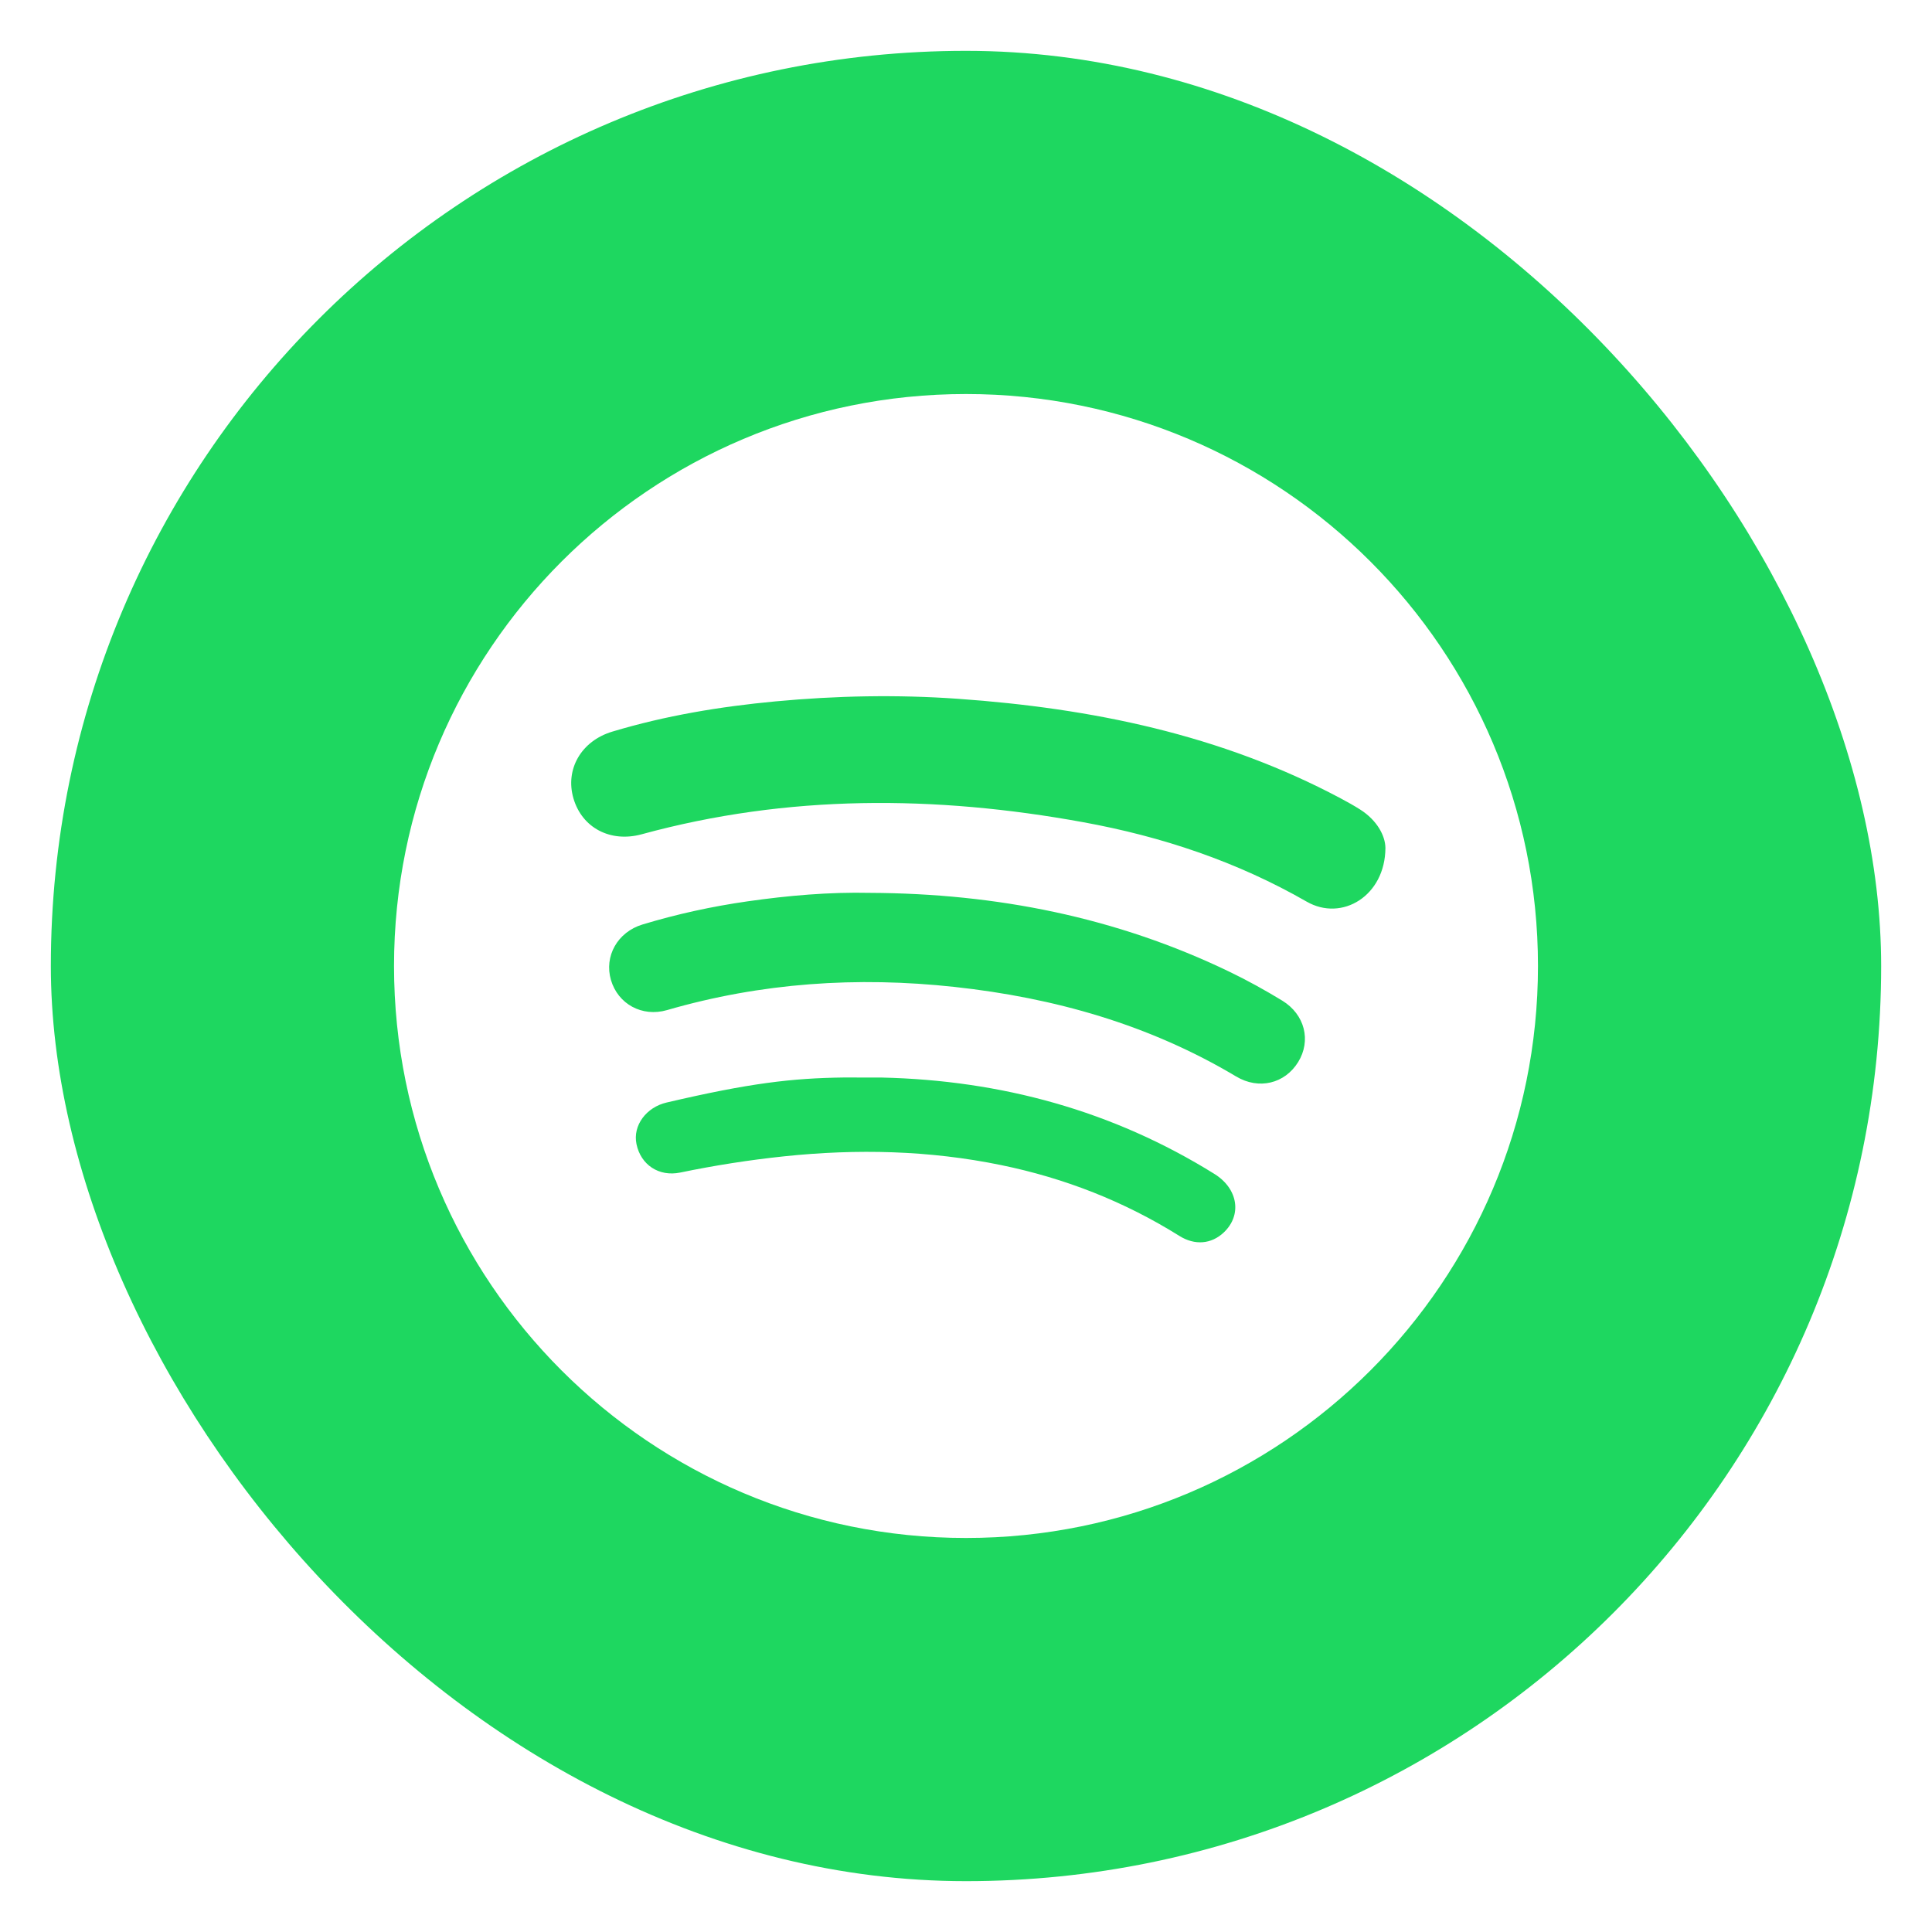<svg width="76" height="76" viewBox="0 0 76 76" fill="none" xmlns="http://www.w3.org/2000/svg">
<g filter="url(#filter0_d_552_2430)">
<rect x="2" y="1" width="72" height="72" rx="36" fill="#1ED760"/>
<path fill-rule="evenodd" clip-rule="evenodd" d="M38 14.5C50.426 14.5 60.5 24.574 60.5 37C60.5 49.426 50.426 59.5 38 59.5C25.574 59.5 15.5 49.426 15.5 37C15.5 24.574 25.574 14.5 38 14.5ZM34.69 41.388L33.193 41.386C31.154 41.413 29.493 41.605 26.217 42.372C25.434 42.555 24.884 43.263 25.038 44.007C25.206 44.818 25.916 45.299 26.759 45.125C28.111 44.845 29.472 44.631 30.845 44.487C33.708 44.186 36.556 44.251 39.384 44.832C41.884 45.346 44.225 46.261 46.392 47.617C47.005 48.001 47.654 47.939 48.137 47.485C48.865 46.801 48.705 45.761 47.776 45.182C43.769 42.686 39.368 41.495 34.69 41.388ZM34.234 34.123C32.615 34.087 31.008 34.228 29.41 34.456C28.01 34.656 26.629 34.957 25.275 35.367C24.29 35.665 23.76 36.617 24.033 37.55C24.309 38.495 25.257 39.019 26.238 38.735C29.947 37.659 33.718 37.406 37.548 37.823C41.48 38.251 45.208 39.306 48.627 41.346C49.518 41.879 50.541 41.629 51.066 40.779C51.584 39.94 51.334 38.908 50.438 38.361C49.771 37.955 49.085 37.574 48.382 37.235C43.914 35.075 39.173 34.145 34.234 34.123ZM37.684 26.489C35.288 26.319 32.893 26.367 30.502 26.591C28.329 26.795 26.181 27.15 24.087 27.78C22.862 28.148 22.224 29.263 22.558 30.407C22.897 31.566 24.013 32.154 25.244 31.818C30.992 30.247 36.787 30.282 42.603 31.342C45.7 31.906 48.654 32.891 51.401 34.468C52.792 35.268 54.491 34.24 54.499 32.355C54.493 31.871 54.166 31.268 53.513 30.85C53.261 30.689 52.998 30.544 52.734 30.403C48.029 27.899 42.943 26.861 37.684 26.489Z" fill="white"/>
</g>
<defs>
<filter id="filter0_d_552_2430" x="0" y="0" width="76" height="76" filterUnits="userSpaceOnUse" color-interpolation-filters="sRGB">
<feFlood flood-opacity="0" result="BackgroundImageFix"/>
<feColorMatrix in="SourceAlpha" type="matrix" values="0 0 0 0 0 0 0 0 0 0 0 0 0 0 0 0 0 0 127 0" result="hardAlpha"/>
<feOffset dy="1"/>
<feGaussianBlur stdDeviation="1"/>
<feColorMatrix type="matrix" values="0 0 0 0 0 0 0 0 0 0 0 0 0 0 0 0 0 0 0.2 0"/>
<feBlend mode="normal" in2="BackgroundImageFix" result="effect1_dropShadow_552_2430"/>
<feBlend mode="normal" in="SourceGraphic" in2="effect1_dropShadow_552_2430" result="shape"/>
</filter>
</defs>
</svg>
